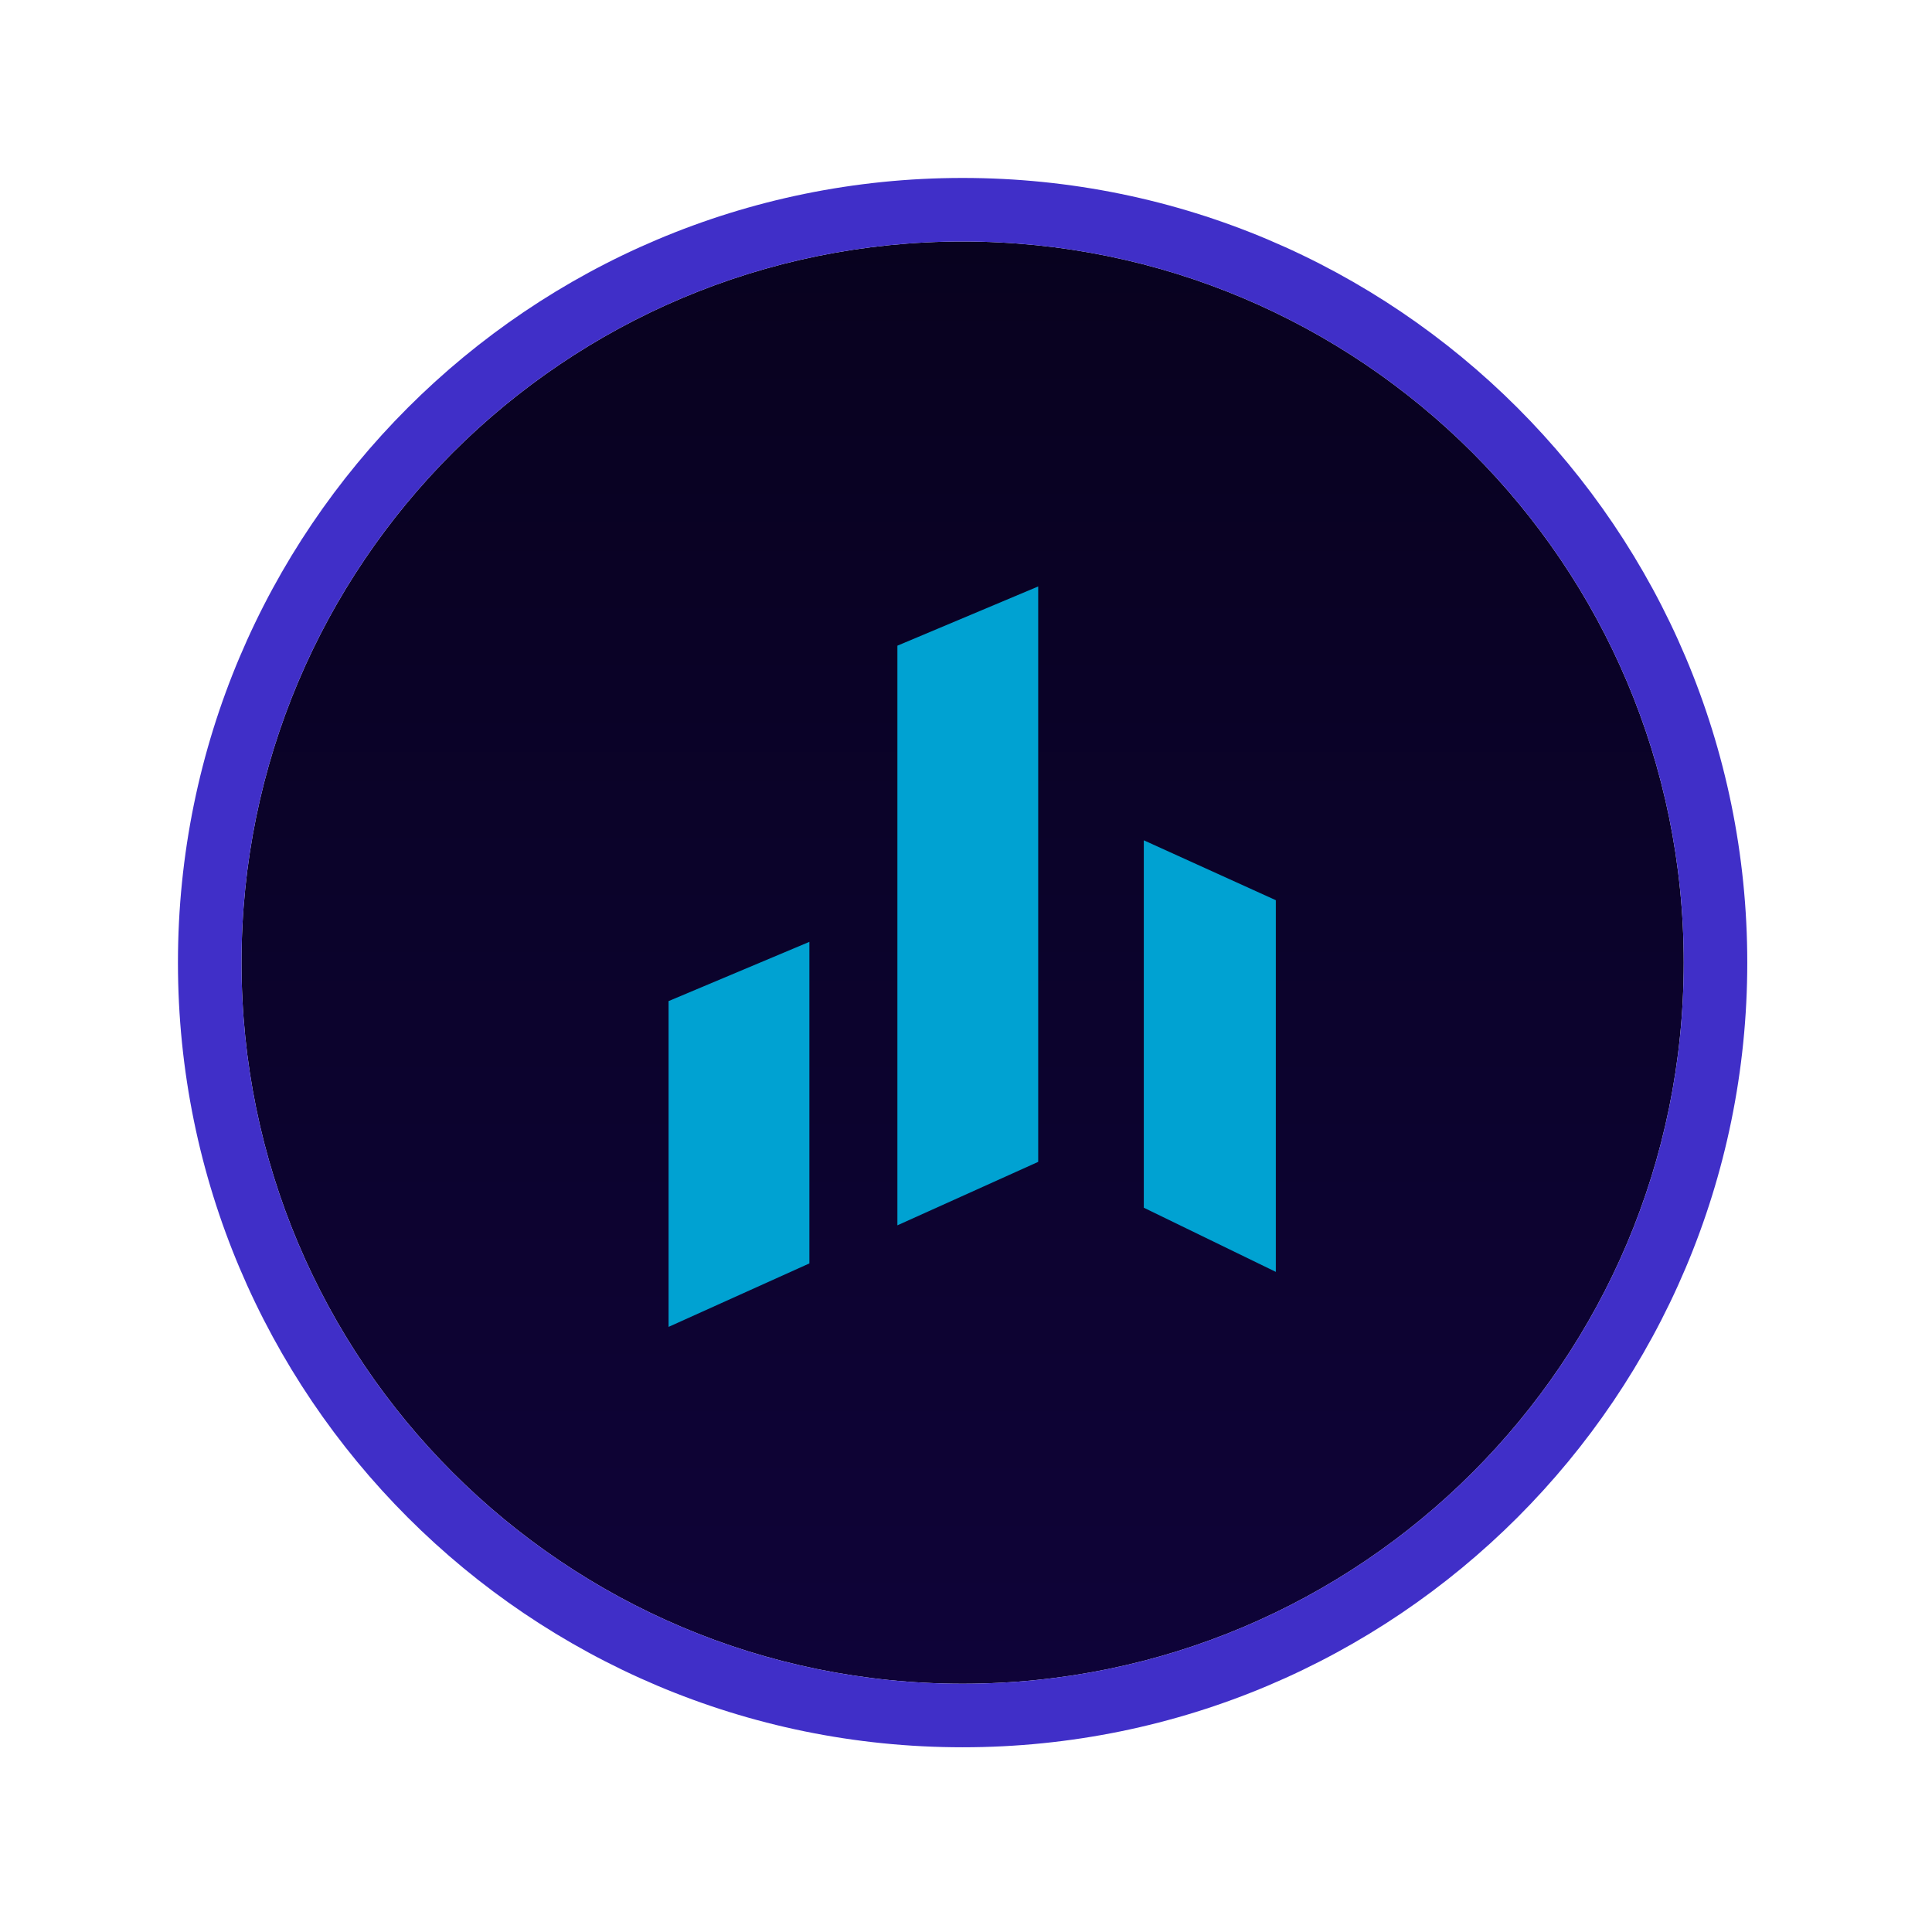 <svg width="152" height="152" viewBox="0 0 152 152" fill="none" xmlns="http://www.w3.org/2000/svg">
<g filter="url(#filter0_d_2238_85418)">
<path d="M132.467 75.733C132.467 107.066 107.066 132.467 75.733 132.467C44.4 132.467 19 107.066 19 75.733C19 44.4 44.4 19 75.733 19C107.066 19 132.467 44.4 132.467 75.733Z" fill="url(#paint0_linear_2238_85418)"/>
<path fill-rule="evenodd" clip-rule="evenodd" d="M137.467 75.733C137.467 109.828 109.828 137.467 75.733 137.467C41.639 137.467 14 109.828 14 75.733C14 41.639 41.639 14 75.733 14C109.828 14 137.467 41.639 137.467 75.733ZM75.733 132.467C107.066 132.467 132.467 107.066 132.467 75.733C132.467 44.4 107.066 19 75.733 19C44.4 19 19 44.4 19 75.733C19 107.066 44.4 132.467 75.733 132.467Z" fill="#402FC8"/>
<path d="M81.68 46.139L70.602 50.799V96.403L81.68 91.41V46.139Z" fill="#00A2D2"/>
<path d="M100.375 70.823L89.989 66.111V95.017L100.375 100.065V70.823Z" fill="#00A2D2"/>
<path d="M52.6 78.761L63.678 74.1V99.399L52.6 104.393V78.761Z" fill="#00A2D2"/>
</g>
<defs>
<filter id="filter0_d_2238_85418" x="0" y="0" width="151.467" height="151.467" filterUnits="userSpaceOnUse" color-interpolation-filters="sRGB">
<feFlood flood-opacity="0" result="BackgroundImageFix"/>
<feColorMatrix in="SourceAlpha" type="matrix" values="0 0 0 0 0 0 0 0 0 0 0 0 0 0 0 0 0 0 127 0" result="hardAlpha"/>
<feOffset/>
<feGaussianBlur stdDeviation="7"/>
<feColorMatrix type="matrix" values="0 0 0 0 0.251 0 0 0 0 0.184 0 0 0 0 0.784 0 0 0 1 0"/>
<feBlend mode="normal" in2="BackgroundImageFix" result="effect1_dropShadow_2238_85418"/>
<feBlend mode="normal" in="SourceGraphic" in2="effect1_dropShadow_2238_85418" result="shape"/>
</filter>
<linearGradient id="paint0_linear_2238_85418" x1="75.733" y1="14" x2="75.733" y2="194.523" gradientUnits="userSpaceOnUse">
<stop stop-color="#08021E"/>
<stop offset="1" stop-color="#120446"/>
</linearGradient>
</defs>
</svg>
